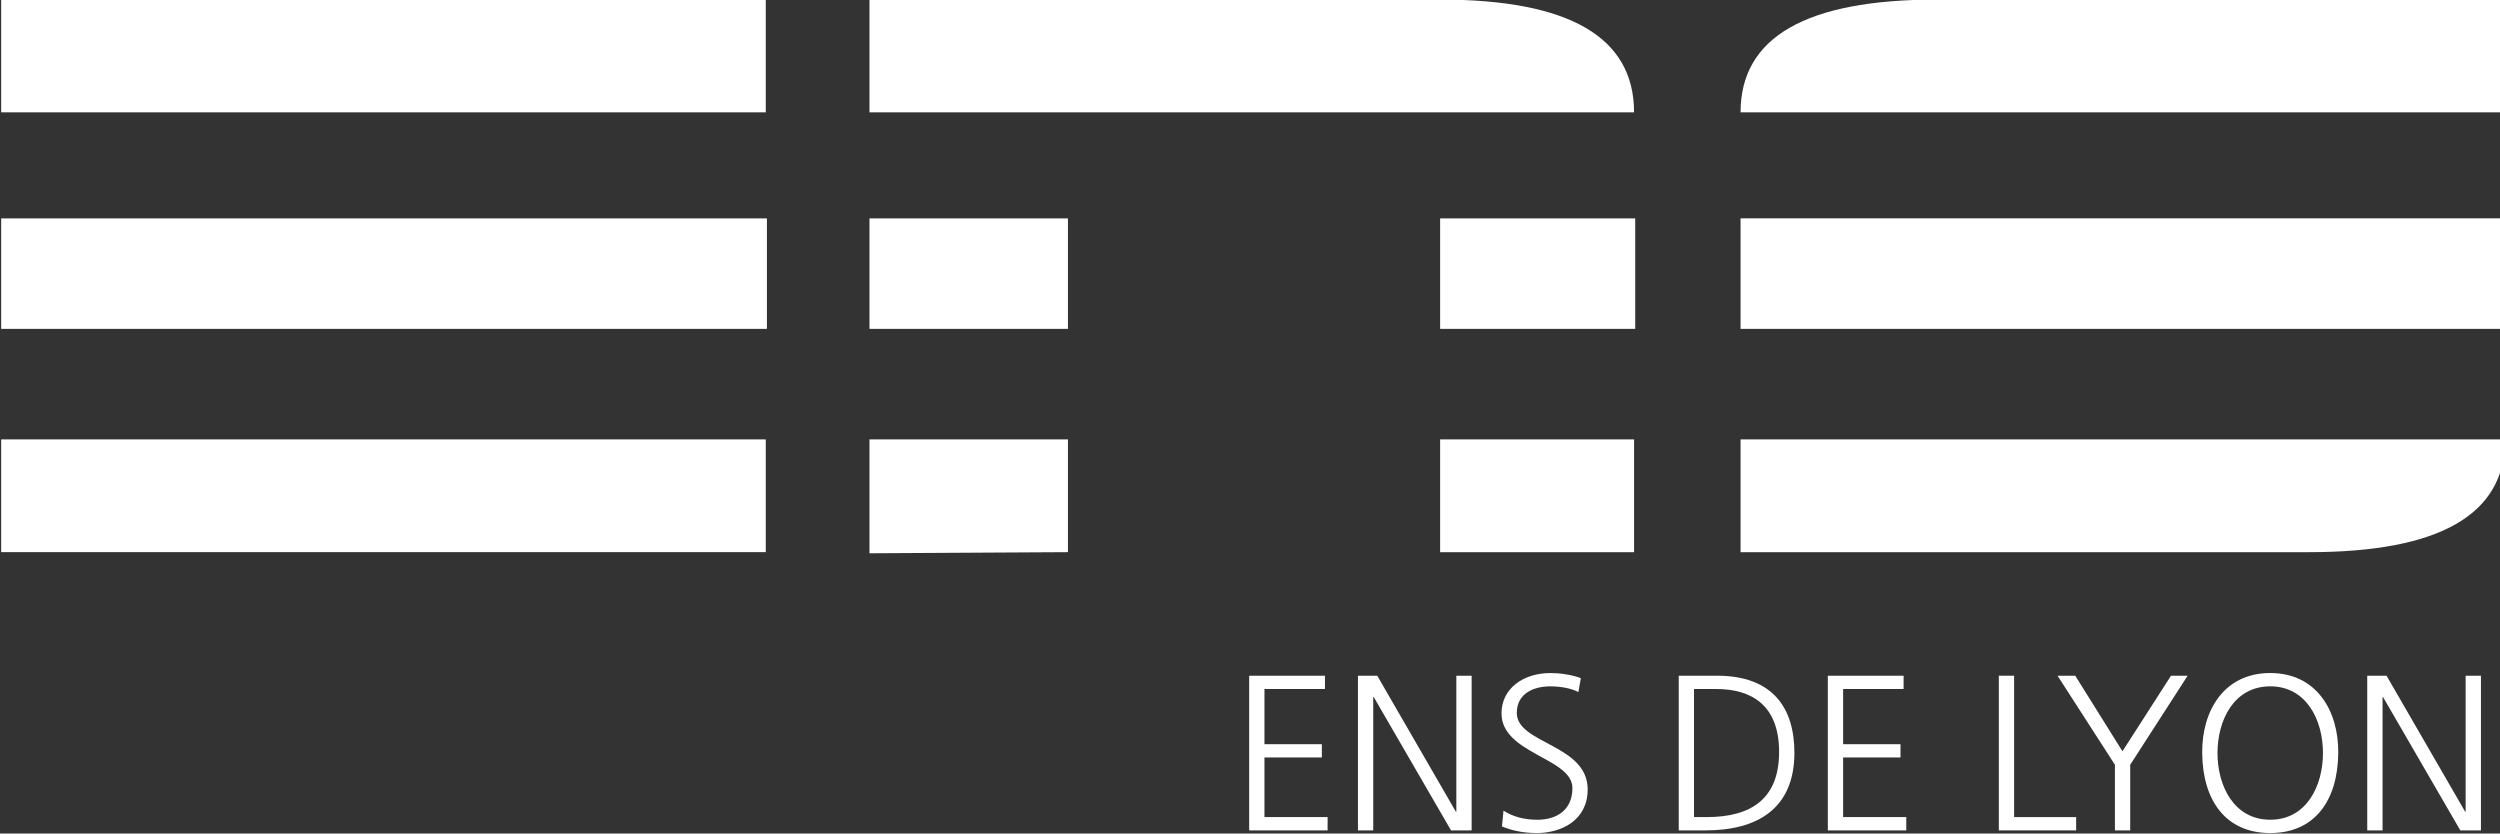 <?xml version="1.0" encoding="UTF-8" standalone="no"?>
<!-- Created with Inkscape (http://www.inkscape.org/) -->

<svg
   xmlns:dc="http://purl.org/dc/elements/1.1/"
   xmlns:cc="http://creativecommons.org/ns#"
   xmlns:rdf="http://www.w3.org/1999/02/22-rdf-syntax-ns#"
   xmlns:svg="http://www.w3.org/2000/svg"
   xmlns="http://www.w3.org/2000/svg"
   xmlns:sodipodi="http://sodipodi.sourceforge.net/DTD/sodipodi-0.dtd"
   xmlns:inkscape="http://www.inkscape.org/namespaces/inkscape"
   version="1.1"
   id="svg2"
   xml:space="preserve"
   width="61.334mm"
   height="20.45mm"
   viewBox="0 0 231.814 77.291"
   sodipodi:docname="enslyon.svg"
   inkscape:version="0.92.4 (5da689c313, 2019-01-14)"><rect x="0" y="0" width="231.814" height="77.291" fill="#333333" stroke="none"/><defs
     id="defs6"><clipPath
       clipPathUnits="userSpaceOnUse"
       id="clipPath24"><path
         d="M 0,841.89 H 1190.55 V 0 H 0 Z"
         id="path22"
         inkscape:connector-curvature="0" /></clipPath></defs><sodipodi:namedview
     pagecolor="#ffffff"
     bordercolor="#666666"
     borderopacity="1"
     objecttolerance="10"
     gridtolerance="10"
     guidetolerance="10"
     inkscape:pageopacity="0"
     inkscape:pageshadow="2"
     inkscape:window-width="1278"
     inkscape:window-height="761"
     id="namedview4"
     showgrid="false"
     fit-margin-top="0"
     fit-margin-left="0"
     fit-margin-right="0"
     fit-margin-bottom="0"
     inkscape:zoom="3.3638598"
     inkscape:cx="124.7117"
     inkscape:cy="44.837544"
     inkscape:window-x="0"
     inkscape:window-y="38"
     inkscape:window-maximized="0"
     inkscape:current-layer="g10"
     units="mm" /><g
     id="g10"
     inkscape:groupmode="layer"
     inkscape:label="logo_ens_de_lyon_blanc"
     transform="matrix(1.333,0,0,-1.333,-678.387,678.387)"><path
       d="M 508.791,450.822 H 682.651 V 508.791 H 508.791 Z"
       style="fill:#ffffff;fill-opacity:0;fill-rule:nonzero;stroke:none;stroke-width:0.1"
       id="path12"
       inkscape:connector-curvature="0" /><g
       id="g14"
       transform="translate(509,508.948)"><path
         d="M 0,0 V -7.846 H 19.925 39.693 53.186 V 0 Z M 39.693,-15.222 H 33.574 19.925 13.805 0 v -7.685 h 19.925 19.768 13.572 v 7.685 z m 0,-15.374 H 33.574 19.925 13.805 0 v -7.843 h 19.925 19.768 13.493 v 7.843 z"
         style="fill:#ffffff;fill-opacity:1;fill-rule:nonzero;stroke:none"
         id="path16"
         inkscape:connector-curvature="0" /></g><g
       id="g18"><g
         id="g20"
         clip-path="url(#clipPath24)"><g
           id="g26"
           transform="translate(569.4,508.947)"><path
             d="m 0,0 h 12.864 7.063 13.65 6.118 c 8.992,0 13.491,-2.616 13.491,-7.845 H 39.695 19.927 0 Z m 0,-15.22 h 13.805 v -7.687 H 0 Z m 13.805,-15.374 v -7.844 L 0,-38.516 v 7.922 z m 25.89,15.374 h 13.571 v -7.687 H 39.695 Z m 0,-15.374 h 13.492 v -7.845 H 39.695 Z"
             style="fill:#ffffff;fill-opacity:1;fill-rule:nonzero;stroke:none"
             id="path28"
             inkscape:connector-curvature="0" /></g><g
           id="g30"
           transform="translate(662.469,478.353)"><path
             d="m 0,0 h 7.061 13.65 c 0,-5.231 -4.551,-7.845 -13.65,-7.845 H -32.475 V 0 Z m -18.825,30.594 h 6.118 33.418 v -7.845 h -33.418 -19.768 c 0,5.229 4.547,7.845 13.65,7.845 M 20.711,7.688 h -53.186 v 7.687 h 53.186 z"
             style="fill:#ffffff;fill-opacity:1;fill-rule:nonzero;stroke:none"
             id="path32"
             inkscape:connector-curvature="0" /></g><g
           id="g34"
           transform="translate(595.812,461.914)"><path
             d="M 0,0 H 5.271 V -0.925 H 1.063 V -4.762 H 5.056 V -5.688 H 1.063 v -4.146 h 4.393 v -0.925 H 0 Z"
             style="fill:#ffffff;fill-opacity:1;fill-rule:nonzero;stroke:none"
             id="path36"
             inkscape:connector-curvature="0" /></g><g
           id="g38"
           transform="translate(603.379,461.914)"><path
             d="M 0,0 H 1.342 L 6.813,-9.464 H 6.844 V 0 H 7.908 V -10.759 H 6.474 l -5.379,9.28 H 1.063 v -9.28 H 0 Z"
             style="fill:#ffffff;fill-opacity:1;fill-rule:nonzero;stroke:none"
             id="path40"
             inkscape:connector-curvature="0" /></g><g
           id="g42"
           transform="translate(613.503,452.526)"><path
             d="m 0,0 c 0.634,-0.399 1.372,-0.631 2.374,-0.631 1.325,0 2.42,0.678 2.42,2.204 0,2.112 -4.932,2.373 -4.932,5.195 0,1.726 1.51,2.805 3.407,2.805 0.523,0 1.371,-0.077 2.111,-0.354 L 5.21,8.247 C 4.731,8.51 3.978,8.648 3.253,8.648 c -1.109,0 -2.328,-0.462 -2.328,-1.85 0,-2.156 4.931,-2.173 4.931,-5.318 0,-2.172 -1.864,-3.036 -3.528,-3.036 -1.049,0 -1.866,0.216 -2.434,0.462 z"
             style="fill:#ffffff;fill-opacity:1;fill-rule:nonzero;stroke:none"
             id="path44"
             inkscape:connector-curvature="0" /></g><g
           id="g46"
           transform="translate(625.693,461.914)"><path
             d="m 0,0 h 2.667 c 3.853,0 5.379,-2.22 5.379,-5.363 0,-3.901 -2.605,-5.396 -6.166,-5.396 H 0 Z m 1.063,-9.834 h 0.878 c 3.053,0 5.041,1.233 5.041,4.532 0,3.284 -1.957,4.377 -4.363,4.377 H 1.063 Z"
             style="fill:#ffffff;fill-opacity:1;fill-rule:nonzero;stroke:none"
             id="path48"
             inkscape:connector-curvature="0" /></g><g
           id="g50"
           transform="translate(636.064,461.914)"><path
             d="M 0,0 H 5.271 V -0.925 H 1.064 V -4.762 H 5.055 V -5.688 H 1.064 v -4.146 h 4.393 v -0.925 H 0 Z"
             style="fill:#ffffff;fill-opacity:1;fill-rule:nonzero;stroke:none"
             id="path52"
             inkscape:connector-curvature="0" /></g><g
           id="g54"
           transform="translate(647.959,461.914)"><path
             d="m 0,0 h 1.063 v -9.834 h 4.316 v -0.925 H 0 Z"
             style="fill:#ffffff;fill-opacity:1;fill-rule:nonzero;stroke:none"
             id="path56"
             inkscape:connector-curvature="0" /></g><g
           id="g58"
           transform="translate(656.035,455.718)"><path
             d="M 0,0 -3.992,6.196 H -2.76 L 0.524,0.94 3.901,6.196 H 5.057 L 1.063,0 V -4.563 H 0 Z"
             style="fill:#ffffff;fill-opacity:1;fill-rule:nonzero;stroke:none"
             id="path60"
             inkscape:connector-curvature="0" /></g><g
           id="g62"
           transform="translate(666.838,462.101)"><path
             d="M 0,0 C 3.238,0 4.764,-2.652 4.732,-5.565 4.701,-8.864 3.1,-11.131 0,-11.131 c -3.098,0 -4.701,2.267 -4.732,5.566 C -4.761,-2.652 -3.236,0 0,0 m -3.668,-5.565 c 0,-2.283 1.141,-4.64 3.668,-4.64 2.528,0 3.669,2.357 3.669,4.64 0,2.281 -1.141,4.638 -3.669,4.638 -2.527,0 -3.668,-2.357 -3.668,-4.638"
             style="fill:#ffffff;fill-opacity:1;fill-rule:nonzero;stroke:none"
             id="path64"
             inkscape:connector-curvature="0" /></g><g
           id="g66"
           transform="translate(673.587,461.914)"><path
             d="M 0,0 H 1.342 L 6.813,-9.464 H 6.844 V 0 H 7.909 V -10.759 H 6.474 l -5.38,9.28 H 1.065 v -9.28 H 0 Z"
             style="fill:#ffffff;fill-opacity:1;fill-rule:nonzero;stroke:none"
             id="path68"
             inkscape:connector-curvature="0" /></g></g></g></g></svg>